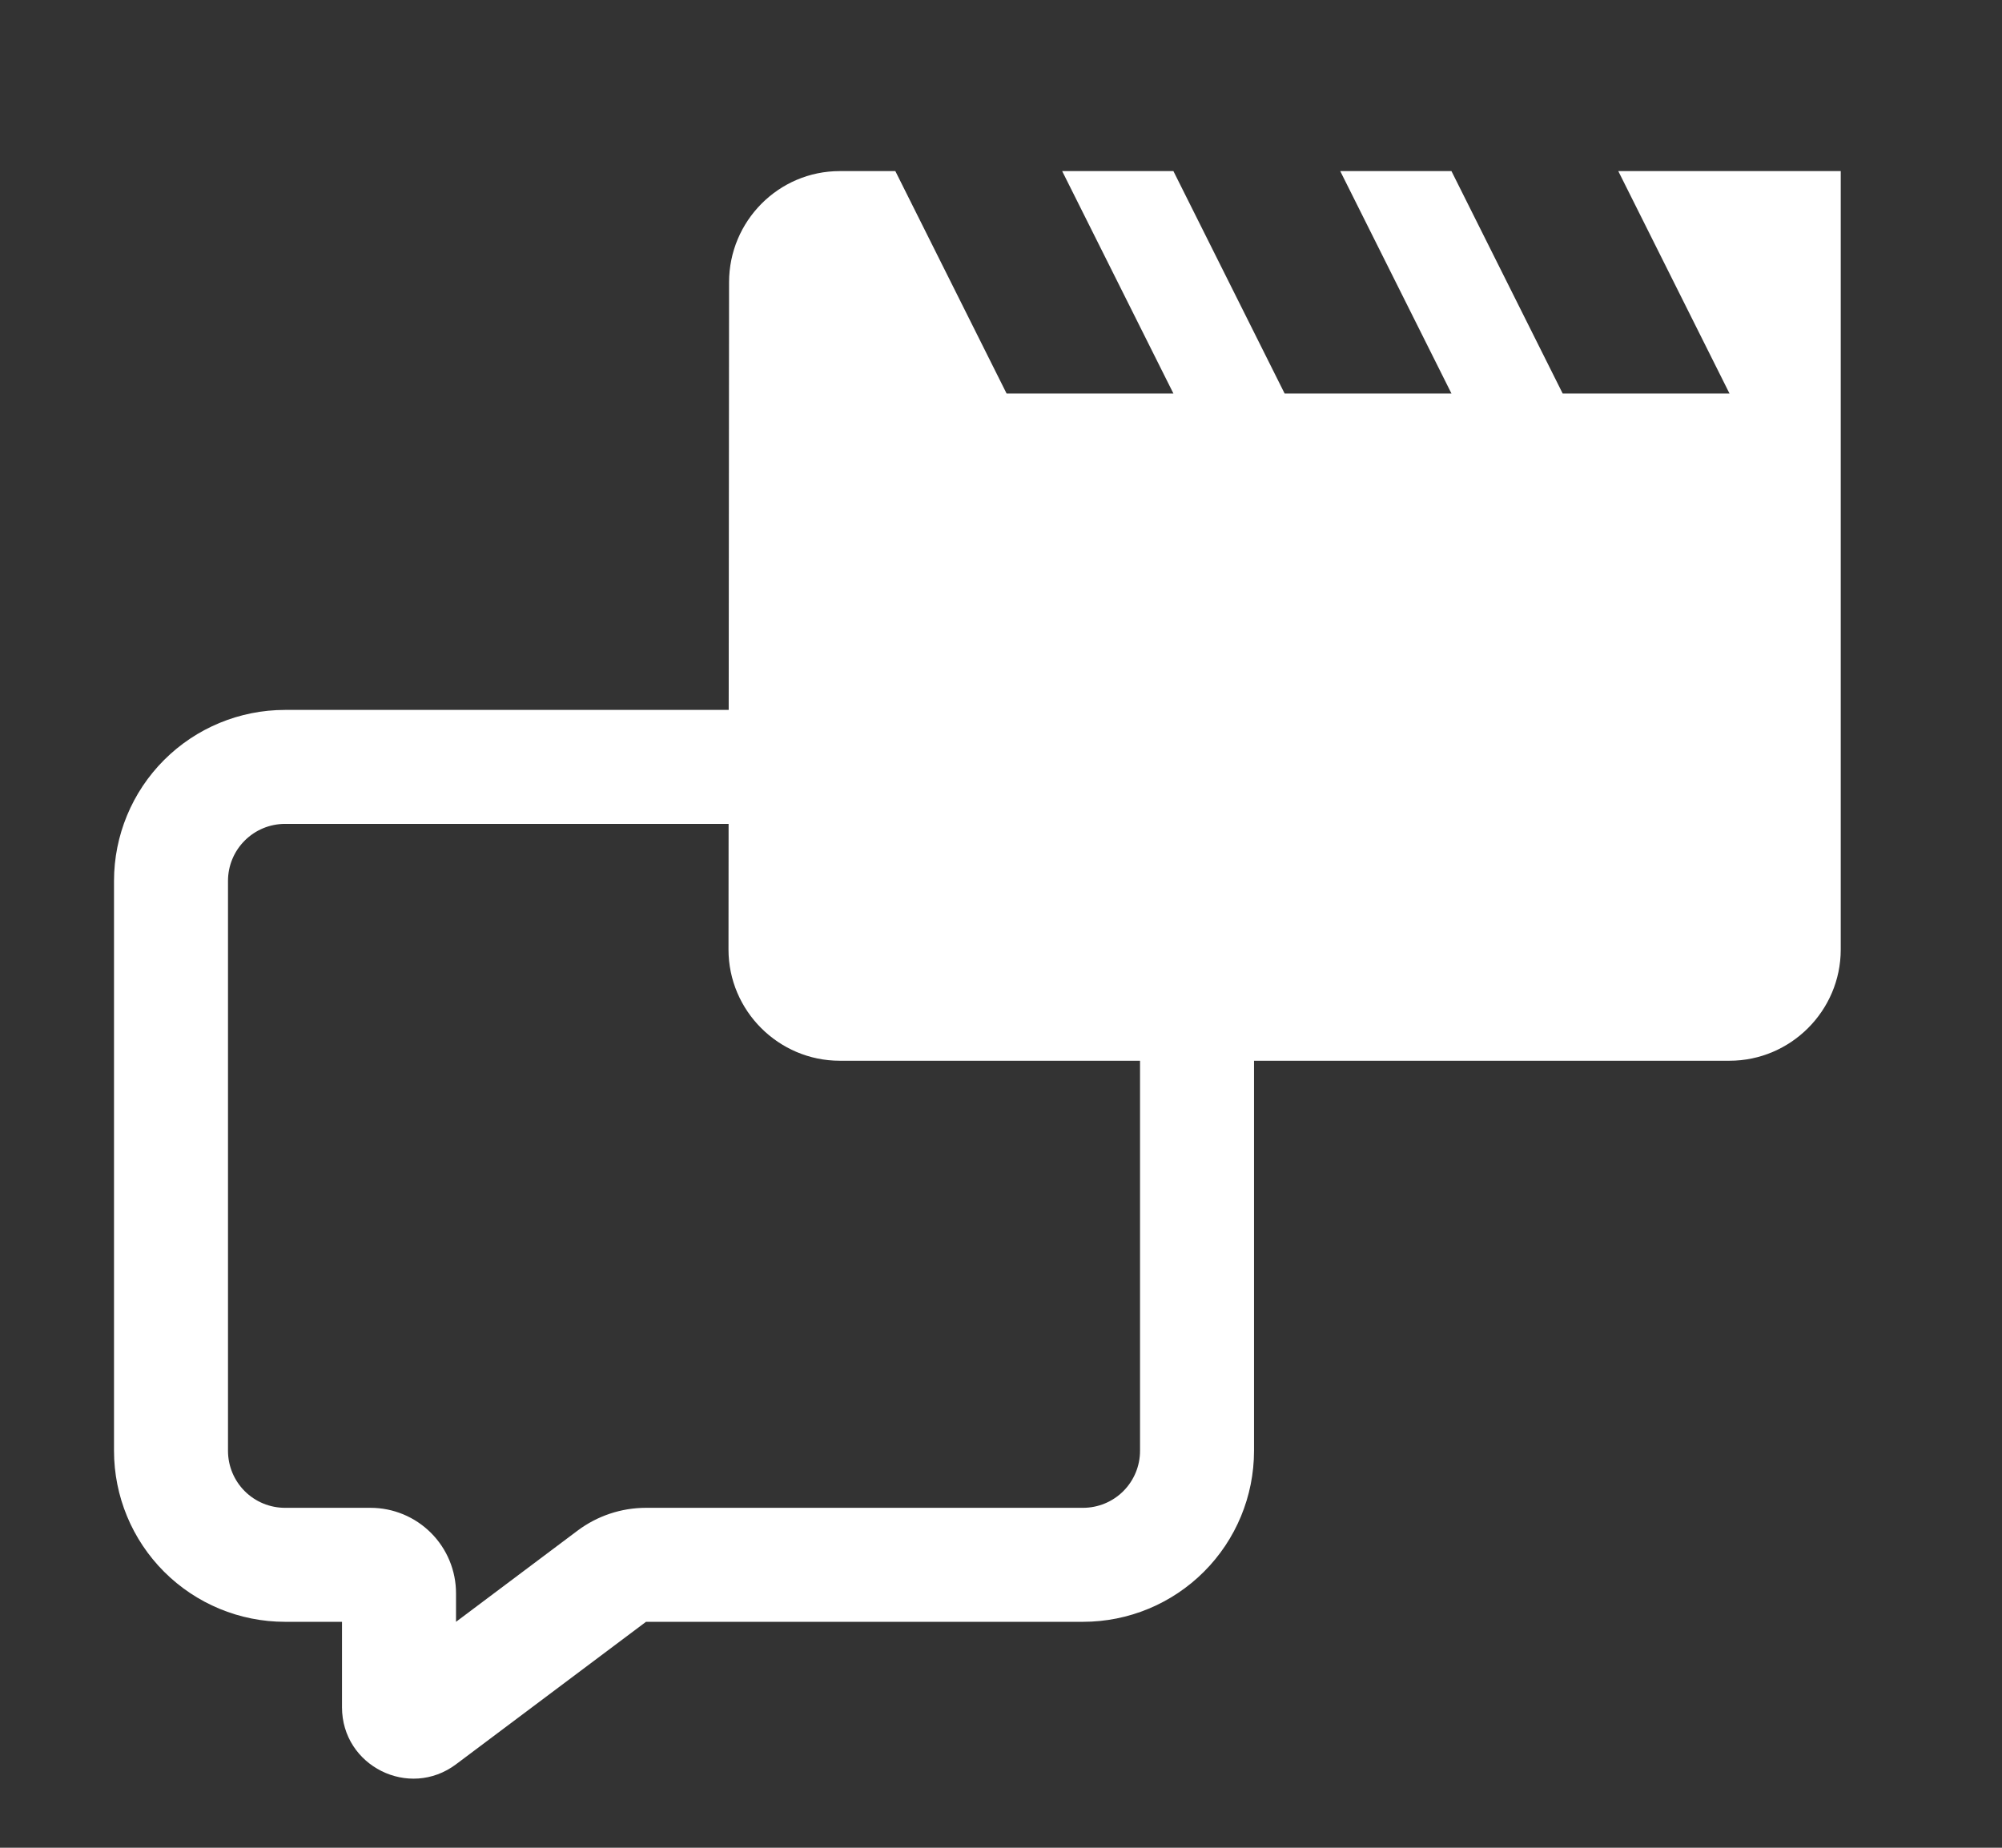 <svg width="78" height="72" viewBox="0 0 78 72" fill="none" xmlns="http://www.w3.org/2000/svg">
<rect x="0" y="0" width="78" height="72" fill="#333333" stroke="none"/>
<path fill-rule="evenodd" clip-rule="evenodd" d="M4.442 34.325C4.442 32.558 5.144 30.863 6.393 29.614C7.643 28.364 9.337 27.663 11.104 27.663H42.196C43.963 27.663 45.657 28.364 46.907 29.614C48.156 30.863 48.858 32.558 48.858 34.325V56.533C48.858 58.3 48.156 59.995 46.907 61.244C45.657 62.494 43.963 63.196 42.196 63.196H25.169L17.767 68.748C15.937 70.12 13.325 68.814 13.325 66.527V63.196H11.104C9.337 63.196 7.643 62.494 6.393 61.244C5.144 59.995 4.442 58.3 4.442 56.533V34.325ZM11.104 32.104C10.515 32.104 9.95 32.338 9.534 32.755C9.117 33.171 8.883 33.736 8.883 34.325V56.533C8.883 57.122 9.117 57.687 9.534 58.104C9.95 58.52 10.515 58.754 11.104 58.754H14.435C15.319 58.754 16.166 59.105 16.791 59.73C17.416 60.355 17.767 61.202 17.767 62.085V63.196L22.504 59.642C23.273 59.066 24.208 58.754 25.169 58.754H42.196C42.785 58.754 43.35 58.52 43.766 58.104C44.183 57.687 44.417 57.122 44.417 56.533V34.325C44.417 33.736 44.183 33.171 43.766 32.755C43.35 32.338 42.785 32.104 42.196 32.104H11.104Z" fill="white"/>
<path d="M63.05 6.667L67.383 15.333H60.883L56.55 6.667H52.217L56.55 15.333H50.05L45.717 6.667H41.383L45.717 15.333H39.217L34.883 6.667H32.717C30.333 6.667 28.405 8.617 28.405 11L28.383 37C28.383 39.383 30.333 41.333 32.717 41.333H67.383C69.767 41.333 71.717 39.383 71.717 37V6.667H63.05Z" fill="white"/>
</svg>
